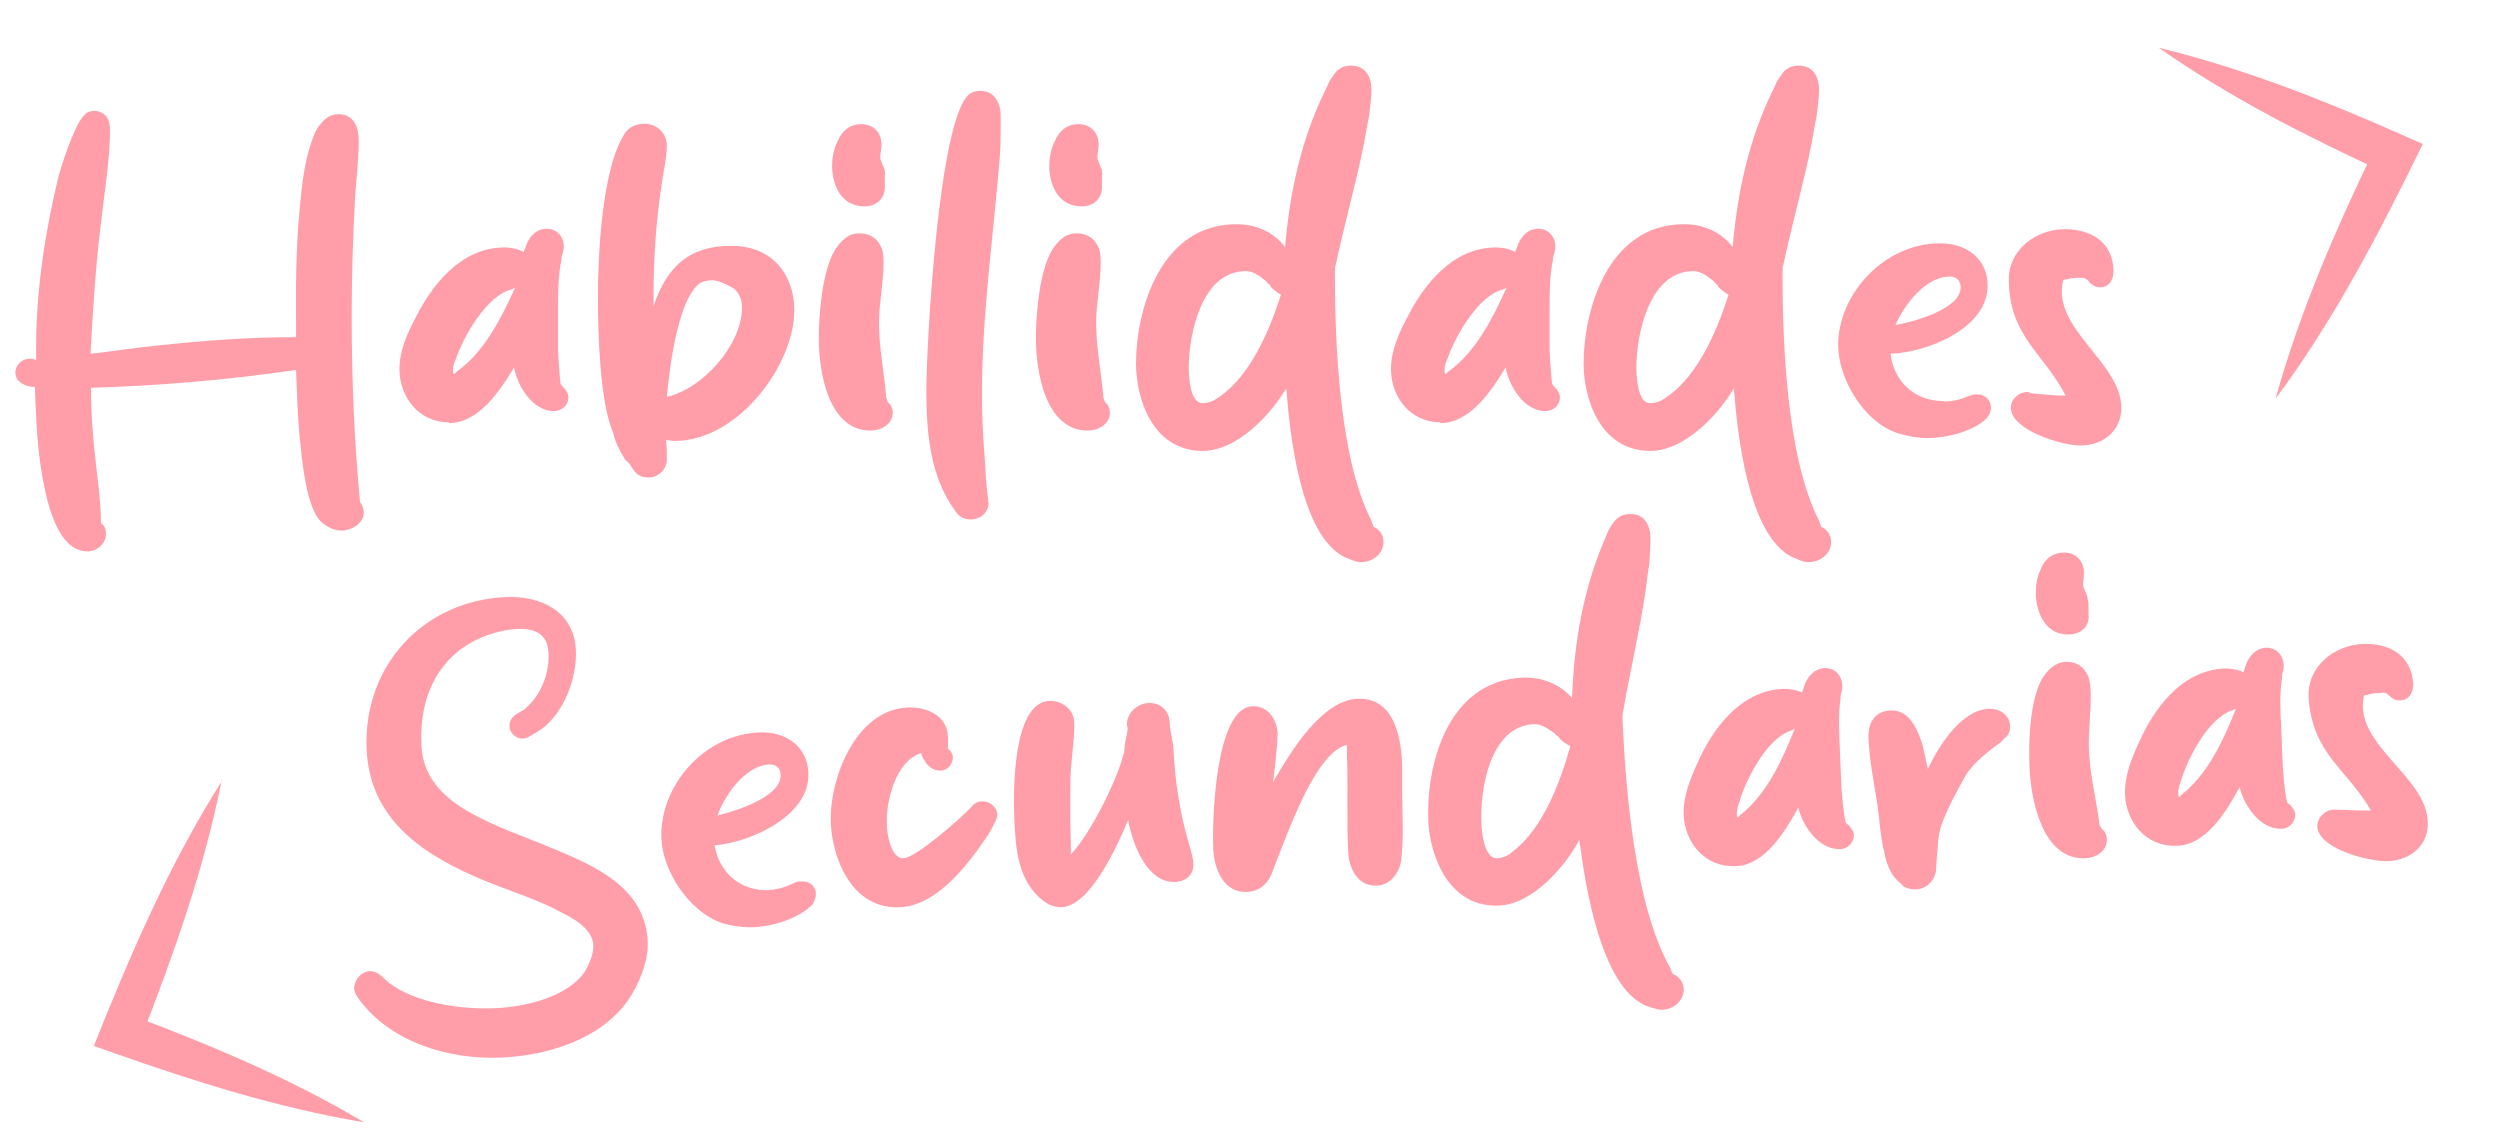 <?xml version="1.0" encoding="UTF-8"?>
<svg id="Capa_1" data-name="Capa 1" xmlns="http://www.w3.org/2000/svg" viewBox="0 0 60.21 27.34">
  <defs>
    <style>
      .cls-1 {
        fill: #ff9da9;
      }
    </style>
  </defs>
  <g>
    <path class="cls-1" d="m2.46,12.62s.02.02.03.03c.02.02.02.03.03.05.03.05.03.11.03.17,0,.24-.23.41-.44.41-.76,0-1-1.29-1.1-1.86-.14-.81-.15-1.69-.17-2.1-.21,0-.47-.11-.47-.35,0-.14.12-.33.35-.33.05,0,.09,0,.12.02,0,0,.02.02.03.02v-.33c0-1.34.21-2.72.52-4.02.06-.27.4-1.31.61-1.52.06-.08.14-.14.27-.14.15,0,.26.08.32.18.05.09.06.21.06.27,0,.68-.12,1.4-.2,2.1-.14,1.08-.21,2.19-.27,3.3.55-.06,1.1-.15,1.63-.2,1.11-.12,2.21-.2,3.32-.2v-.49c0-.33-.02-1.54.09-2.63.05-.55.12-1.11.26-1.51.06-.21.14-.4.24-.5.11-.14.24-.24.43-.24.38,0,.49.32.49.64,0,.43-.06.93-.09,1.37-.05.96-.08,1.92-.08,2.86,0,1.49.06,2.98.2,4.47.05.06.09.15.09.26,0,.27-.32.43-.53.43-.17,0-.33-.08-.46-.18-.32-.26-.46-1.1-.53-1.86-.08-.69-.09-1.4-.11-1.83-1.64.24-3.29.38-4.94.43,0,.61.05,1.22.12,1.83.05.46.12.93.12,1.37v.05s.02.02.03.05Z"/>
    <path class="cls-1" d="m10.81,10.17c-.75,0-1.19-.64-1.19-1.28,0-.46.2-.88.4-1.26.37-.73,1.06-1.67,2.13-1.67.15,0,.32.03.46.11.03-.08.06-.15.09-.23.08-.15.21-.33.47-.33s.41.21.41.43c0,.06-.02.12-.03.17-.02.05-.03.09-.03.15-.08.38-.08.81-.08,1.19v.97c.02.43.05.76.06.82,0,.02.02.03.03.05l.05.05s.11.12.11.23c0,.17-.14.33-.35.33-.52,0-.88-.61-.96-1.05-.33.55-.85,1.34-1.57,1.34Zm.14-1.17l.05-.05c.65-.46,1.06-1.26,1.4-2.01-.02,0-.05.02-.08.03-.61.15-1.17,1.16-1.35,1.7-.05.09-.06.17-.06.26,0,.02,0,.05.02.08t.03-.02Z"/>
    <path class="cls-1" d="m14.89,10.78c-.06-.14-.11-.27-.12-.35-.33-.76-.37-2.45-.37-3.29,0-.94.09-3.09.65-3.93.09-.14.26-.23.46-.23.33,0,.55.24.55.53s-.08.59-.12.9c-.14.9-.2,1.81-.2,2.72v.24c.32-.94.85-1.45,1.87-1.45s1.52.73,1.52,1.55c0,1.32-1.35,3.15-2.89,3.15-.06,0-.12-.02-.2-.02.02.15.02.32.02.47,0,.23-.2.43-.44.43-.17,0-.26-.06-.33-.14-.02-.02-.03-.05-.05-.06,0-.02-.02-.03-.03-.05-.02-.03-.03-.06-.05-.08,0-.02-.03-.03-.03-.03l-.05-.05s-.02-.02-.03-.03c-.05-.08-.12-.2-.17-.32Zm2.98-3.36c0-.2-.05-.33-.18-.46-.14-.09-.4-.21-.52-.21-.11,0-.23.02-.3.06-.55.37-.75,2.1-.81,2.75.87-.2,1.81-1.26,1.81-2.15Z"/>
    <path class="cls-1" d="m21.37,9.67l.03.03s.03.03.05.06c.03.05.05.11.05.18,0,.29-.3.43-.53.43-1.03,0-1.25-1.43-1.25-2.22,0-.58.08-1.63.4-2.15.14-.2.3-.38.58-.38.24,0,.4.11.49.27.08.12.09.3.09.44,0,.49-.11.96-.11,1.45,0,.59.12,1.16.17,1.75,0,.06.02.09.03.11,0,.02,0,.03.02.03Zm-.06-5.46v.3c0,.24-.17.46-.49.46-.61,0-.78-.59-.78-.97,0-.17.03-.41.14-.61.08-.2.26-.4.56-.4.33,0,.49.24.49.49,0,.11-.03.21-.03.32,0,.03.02.08.05.15.02.05.03.08.05.12,0,.03.02.09.02.14Z"/>
    <path class="cls-1" d="m23.81,12.1c0,.23-.18.41-.44.41-.18,0-.29-.09-.36-.2-.61-.82-.7-1.9-.7-2.89,0-1.1.3-6.69,1.06-7.17.08-.05.17-.06.24-.06.29,0,.41.2.46.37.03.09.03.18.03.27v.23c0,.23,0,.46-.02.7-.15,1.9-.43,3.79-.43,5.71,0,.5.02.99.06,1.49.03.35.03.71.09,1.06v.08Z"/>
    <path class="cls-1" d="m26.6,9.67l.03.03s.03.03.05.06c.03.05.05.11.05.18,0,.29-.3.43-.53.43-1.03,0-1.25-1.43-1.25-2.22,0-.58.08-1.63.4-2.15.14-.2.3-.38.58-.38.24,0,.4.11.49.27.08.12.09.3.09.44,0,.49-.11.96-.11,1.45,0,.59.12,1.16.17,1.75,0,.06.02.09.03.11,0,.02,0,.03.02.03Zm-.06-5.46v.3c0,.24-.17.46-.49.46-.61,0-.78-.59-.78-.97,0-.17.03-.41.14-.61.08-.2.26-.4.56-.4.33,0,.49.24.49.49,0,.11-.03.21-.03.32,0,.03.02.08.05.15.02.05.03.08.05.12,0,.03.02.09.02.14Z"/>
    <path class="cls-1" d="m30.96,9.38c-.38.64-1.19,1.48-1.99,1.48-1.23,0-1.61-1.29-1.61-2.1,0-1.29.58-3.36,2.42-3.36.5,0,.91.21,1.17.55.11-1.29.38-2.57.96-3.76.03-.05.05-.11.08-.17.03-.08.08-.14.12-.2.09-.14.21-.24.43-.24.41,0,.49.37.49.56,0,.21-.03.44-.06.67-.05.23-.08.43-.12.65-.2.99-.47,1.93-.68,2.92-.02.05-.02.12-.02.21,0,1.72.11,4.43.87,5.93.02.06.05.12.06.17.15.06.24.2.24.36,0,.29-.26.49-.55.49-.08,0-.15-.03-.21-.05-.05-.02-.11-.05-.15-.06-1.1-.5-1.35-3.04-1.43-4.06Zm-.36-2.5s-.08-.06-.11-.11c-.15-.12-.3-.24-.49-.24-1.06,0-1.37,1.52-1.37,2.33,0,.21.03.85.33.85.14,0,.29-.06.4-.15.75-.5,1.22-1.61,1.49-2.46-.08-.05-.21-.14-.26-.21Z"/>
    <path class="cls-1" d="m34.69,10.17c-.75,0-1.19-.64-1.19-1.28,0-.46.2-.88.4-1.26.37-.73,1.06-1.67,2.13-1.67.15,0,.32.03.46.11l.09-.23c.08-.15.21-.33.47-.33s.41.21.41.43c0,.06-.02.12-.03.17-.02.05-.03.09-.03.15-.08.38-.08.81-.08,1.19v.97c.02.43.05.76.06.82,0,.02.02.03.03.05l.05.05s.11.12.11.23c0,.17-.14.33-.35.33-.52,0-.88-.61-.96-1.05-.33.55-.85,1.34-1.57,1.34Zm.14-1.17l.05-.05c.65-.46,1.06-1.26,1.4-2.01-.02,0-.05.02-.08.03-.61.15-1.17,1.16-1.35,1.7-.05.09-.06.17-.06.26,0,.02,0,.05.02.08t.03-.02Z"/>
    <path class="cls-1" d="m41.74,9.38c-.38.64-1.19,1.48-1.99,1.48-1.23,0-1.61-1.29-1.61-2.1,0-1.29.58-3.36,2.42-3.36.5,0,.91.21,1.17.55.11-1.29.38-2.57.96-3.76.03-.05.05-.11.08-.17.03-.08.08-.14.12-.2.09-.14.21-.24.43-.24.41,0,.49.37.49.56,0,.21-.03.44-.06.67-.05.23-.08.43-.12.65-.2.99-.47,1.93-.68,2.92-.02.05-.02.12-.02.21,0,1.72.11,4.43.87,5.93.02.06.05.12.06.17.15.06.24.2.24.36,0,.29-.26.49-.55.49-.08,0-.15-.03-.21-.05-.05-.02-.11-.05-.15-.06-1.1-.5-1.35-3.04-1.43-4.06Zm-.36-2.5s-.08-.06-.11-.11c-.15-.12-.3-.24-.49-.24-1.06,0-1.37,1.52-1.37,2.33,0,.21.03.85.33.85.14,0,.29-.06.4-.15.75-.5,1.22-1.61,1.49-2.46-.08-.05-.21-.14-.26-.21Z"/>
    <path class="cls-1" d="m46.82,9.67c.17,0,.32-.03.46-.08.06-.03.12-.05.17-.06.03-.02.06-.02.09-.03h.09c.21,0,.32.17.32.32,0,.11-.06.2-.11.26-.33.32-.97.47-1.42.47-.24,0-.52-.05-.78-.14-.79-.3-1.37-1.32-1.37-2.1,0-1.22,1.1-2.45,2.46-2.45.64,0,1.14.38,1.14,1.02,0,1.03-1.46,1.61-2.34,1.64.08.65.56,1.14,1.28,1.14Zm.4-2.75c0-.17-.11-.26-.26-.26-.59,0-1.11.7-1.31,1.17.43-.08,1.57-.38,1.57-.91Z"/>
    <path class="cls-1" d="m48.9,9.47c.27.02.56.06.85.06-.52-1.02-1.37-1.43-1.37-2.81,0-.7.65-1.2,1.35-1.2.65,0,1.17.33,1.17,1.02,0,.12-.05.38-.33.38-.09,0-.14-.03-.2-.08-.02-.02-.05-.03-.05-.05l-.05-.05s-.03-.03-.05-.03c-.03-.02-.06-.02-.12-.02-.05,0-.18,0-.3.03-.05.02-.09,0-.11.03-.29,1.16,1.4,1.98,1.4,3.07,0,.55-.43.91-.99.91-.44,0-1.67-.37-1.67-.91,0-.2.18-.38.41-.38l.05.02Z"/>
  </g>
  <path class="cls-1" d="m5.34,18.79c-.43,2.17-1.17,4.23-1.97,6.28,0,0-.29-.65-.29-.65,1.95.73,3.87,1.53,5.69,2.61-2.09-.35-4.07-.98-6.03-1.67l-.48-.17c.88-2.2,1.81-4.37,3.09-6.39h0Z"/>
  <path class="cls-1" d="m54.8,9.62c.59-2.13,1.47-4.14,2.43-6.12,0,0,.24.67.24.67-1.89-.87-3.75-1.81-5.48-3.02,2.06.5,3.99,1.27,5.89,2.11l.47.21c-1.04,2.13-2.13,4.23-3.55,6.14h0Z"/>
  <g>
    <path class="cls-1" d="m8.53,23.8c0-.18.15-.4.38-.41.14,0,.22.07.28.12.05.04.1.09.14.13.66.53,1.8.68,2.63.64.76-.04,1.74-.29,2.14-.9.11-.2.19-.41.19-.6-.01-.32-.28-.57-.8-.82-.48-.27-1.15-.48-1.82-.75-1.34-.56-2.76-1.38-2.84-3.16-.09-2.02,1.37-3.58,3.35-3.67.85-.04,1.65.35,1.69,1.28.03.64-.27,1.49-.83,1.9-.03.02-.1.07-.18.11-.04.03-.07.05-.12.07-.01.02-.04.02-.06.03-.02,0-.05.02-.08.02-.21,0-.33-.17-.33-.3,0-.14.07-.22.14-.27s.13-.08.21-.13c.4-.32.62-.87.59-1.37-.02-.43-.3-.6-.77-.57-.24.01-.48.07-.71.15-1.17.43-1.64,1.48-1.58,2.65.06,1.25,1.28,1.74,2.63,2.27.34.14.67.26.99.41.9.4,1.78.94,1.83,2.05.02.47-.21,1.03-.48,1.42-.66.93-1.93,1.32-3.03,1.37-1.29.06-2.74-.38-3.49-1.47-.03-.06-.07-.12-.07-.19Z"/>
    <path class="cls-1" d="m18.53,21.43c.17,0,.32-.05.45-.1.06-.03.12-.05.16-.07.03-.02.06-.02.09-.03h.09c.21-.01.33.15.33.3,0,.11-.05.2-.09.26-.32.33-.95.52-1.39.54-.24.01-.52-.02-.78-.1-.8-.27-1.43-1.26-1.46-2.03-.06-1.22.98-2.5,2.35-2.56.64-.03,1.16.33,1.19.97.05,1.03-1.39,1.68-2.26,1.75.11.65.61,1.11,1.33,1.08Zm.27-2.77c0-.17-.12-.25-.27-.25-.59.03-1.08.75-1.25,1.23.42-.1,1.55-.45,1.52-.98Z"/>
    <path class="cls-1" d="m22.18,18.14c-.59.18-.85,1.12-.82,1.73,0,.21.1.82.4.8.3-.01,1.4-.98,1.63-1.23l.03-.03s.03-.05.07-.06c.04-.03.09-.05.16-.05.21,0,.36.15.37.32,0,.05-.05.19-.08.22-.03.08-.08.17-.14.26-.11.16-.21.31-.27.39-.37.5-1.05,1.33-1.86,1.36-1.18.05-1.62-1.21-1.66-2.01-.05-1.06.59-2.74,1.84-2.8.41-.02.95.15.98.69,0,.11,0,.2,0,.29v.02c.06.03.11.1.12.19,0,.17-.12.33-.3.33-.2,0-.33-.14-.38-.24-.05-.06-.07-.12-.08-.18Z"/>
    <path class="cls-1" d="m27.07,18.17s.02-.2.02-.23c.02-.14.06-.28.07-.4,0-.03-.02-.05-.02-.08-.01-.27.23-.51.52-.53.32-.01.5.22.51.46,0,.21.08.44.09.63.04.84.17,1.65.42,2.46.02.09.06.21.06.33.01.24-.16.42-.44.43-.68.03-1.03-.93-1.13-1.49-.26.61-.9,2.07-1.61,2.1-.15,0-.28-.05-.37-.11-.69-.47-.73-1.34-.76-1.99-.03-.65-.05-2.83.84-2.87.3-.01.59.2.6.51.02.38-.08.92-.09,1.36,0,.52-.01,1.05.01,1.57v.26c.48-.51,1.13-1.82,1.27-2.43Z"/>
    <path class="cls-1" d="m30.68,18.8c.41-.7,1.15-1.93,2.01-1.97.88-.04,1.05.9,1.08,1.58,0,.2,0,.41,0,.62,0,.55.04,1.11-.02,1.65-.02.26-.21.63-.59.65-.53.02-.68-.53-.69-.81-.04-.78,0-1.57-.03-2.34v-.24c-.36.08-.72.58-1.05,1.25-.33.69-.6,1.44-.74,1.79-.09.28-.3.49-.62.5-.56.03-.79-.56-.81-1.03-.03-.65.04-3.4.94-3.44.43-.02.6.4.61.64v.03c-.01.35-.06.76-.11,1.15.02,0,.01-.02.03-.03Z"/>
    <path class="cls-1" d="m38.03,20.24c-.35.65-1.12,1.53-1.92,1.57-1.23.06-1.67-1.22-1.71-2.02-.06-1.29.42-3.38,2.26-3.47.5-.02.92.17,1.2.49.05-1.3.26-2.59.78-3.8.03-.05.04-.11.07-.17.03-.08.07-.14.11-.2.09-.14.2-.25.42-.26.41-.02.5.34.51.54,0,.21-.01.44-.03.67-.04.23-.06.43-.09.66-.15,1-.38,1.95-.55,2.95-.01.05,0,.12,0,.21.08,1.72.31,4.42,1.14,5.89.02.06.05.12.07.16.15.05.25.19.26.35.01.29-.24.5-.52.51-.08,0-.15-.02-.21-.04-.05-.01-.11-.04-.16-.05-1.12-.45-1.49-2.98-1.62-3.99Zm-.48-2.48s-.08-.06-.11-.1c-.16-.11-.32-.23-.5-.22-1.06.05-1.3,1.58-1.26,2.39,0,.21.07.85.37.84.14,0,.29-.07.39-.17.72-.54,1.14-1.67,1.38-2.53-.08-.04-.22-.13-.27-.2Z"/>
    <path class="cls-1" d="m41.79,20.86c-.74.03-1.21-.58-1.24-1.22-.02-.46.16-.89.34-1.28.33-.75.99-1.72,2.05-1.77.15,0,.32.02.46.09.03-.08.05-.16.08-.23.07-.15.2-.34.46-.36.26-.01.42.19.43.41,0,.06,0,.12-.02.17-.01.05-.03.09-.02.15-.06.38-.04.81-.02,1.19l.04.97c.03.42.08.76.1.82,0,.02.02.03.03.04l.05.04s.11.12.12.22c0,.17-.12.34-.33.35-.52.02-.91-.57-1.01-1-.31.56-.79,1.38-1.5,1.41Zm.08-1.18l.04-.05c.63-.49,1.01-1.31,1.31-2.07-.02,0-.04.02-.07.03-.6.18-1.12,1.21-1.27,1.76-.04.09-.05.17-.05.26,0,.01,0,.05.02.08t.03-.02Z"/>
    <path class="cls-1" d="m45.36,20.45c-.06-.3-.09-.59-.11-.8-.07-.62-.23-1.25-.25-1.89-.01-.26.09-.63.53-.65.46-.02.65.46.77.82.05.2.09.41.13.59.26-.55.8-1.42,1.47-1.45.24-.01.49.13.51.4,0,.08,0,.14-.04.2-.01.05-.06.08-.09.11l-.1.1c-.29.21-.63.47-.83.78-.23.41-.45.81-.6,1.23-.04.14-.08.31-.08.49-.02.18-.03.37-.04.53,0,.24-.19.5-.49.51-.11,0-.2-.02-.28-.06-.03-.03-.06-.04-.06-.07-.03-.01-.05-.04-.08-.06-.21-.19-.31-.49-.35-.78Z"/>
    <path class="cls-1" d="m50.61,19.95l.03.03s.03.03.05.06c.03.04.05.1.05.18.01.29-.28.44-.51.45-1.03.05-1.31-1.37-1.35-2.16-.03-.58,0-1.63.3-2.16.13-.2.29-.39.56-.41.24-.01.4.09.5.25.08.12.11.3.11.44.02.49-.06.96-.04,1.45.03.59.17,1.15.25,1.74,0,.06.02.09.04.1,0,.02,0,.03.02.03Zm-.31-5.45v.3c.03.24-.13.46-.45.48-.61.03-.8-.56-.82-.94,0-.17.01-.41.11-.61.07-.2.24-.41.54-.42.33-.02.5.22.51.46,0,.11-.02.21-.02.32,0,.03.02.08.05.15.02.04.03.08.05.12,0,.03.02.09.02.14Z"/>
    <path class="cls-1" d="m52.42,20.37c-.74.03-1.21-.58-1.24-1.22-.02-.46.16-.89.34-1.28.33-.75.99-1.72,2.05-1.77.15,0,.32.02.46.09.03-.08.05-.16.08-.23.07-.15.2-.34.46-.36.26-.01.42.19.43.41,0,.06,0,.12-.02.17-.01.05-.03.09-.02.15-.06.38-.04.81-.02,1.19l.04.97c.03.42.08.76.1.82,0,.02.02.03.03.04l.05.04s.11.12.12.22c0,.17-.12.34-.33.35-.52.02-.91-.57-1.01-1-.31.56-.79,1.38-1.5,1.41Zm.08-1.18l.04-.05c.63-.49,1.01-1.31,1.31-2.07-.01,0-.04.02-.07.03-.6.18-1.12,1.21-1.27,1.76-.04.09-.05.17-.05.26,0,.01,0,.05.02.08t.03-.02Z"/>
    <path class="cls-1" d="m56.25,19.5c.27,0,.56.03.85.02-.56-.99-1.43-1.37-1.5-2.75-.03-.7.6-1.23,1.3-1.26.65-.03,1.18.28,1.22.96,0,.12-.03.38-.32.4-.09,0-.14-.02-.2-.07-.02-.02-.05-.03-.05-.04l-.05-.04s-.03-.03-.05-.03c-.03-.01-.06-.01-.12,0-.05,0-.18,0-.3.04-.04.02-.09,0-.1.04-.24,1.17,1.49,1.91,1.54,3.01.03.55-.38.93-.95.96-.44.02-1.69-.29-1.71-.84,0-.2.17-.39.39-.4h.05Z"/>
  </g>
</svg>
